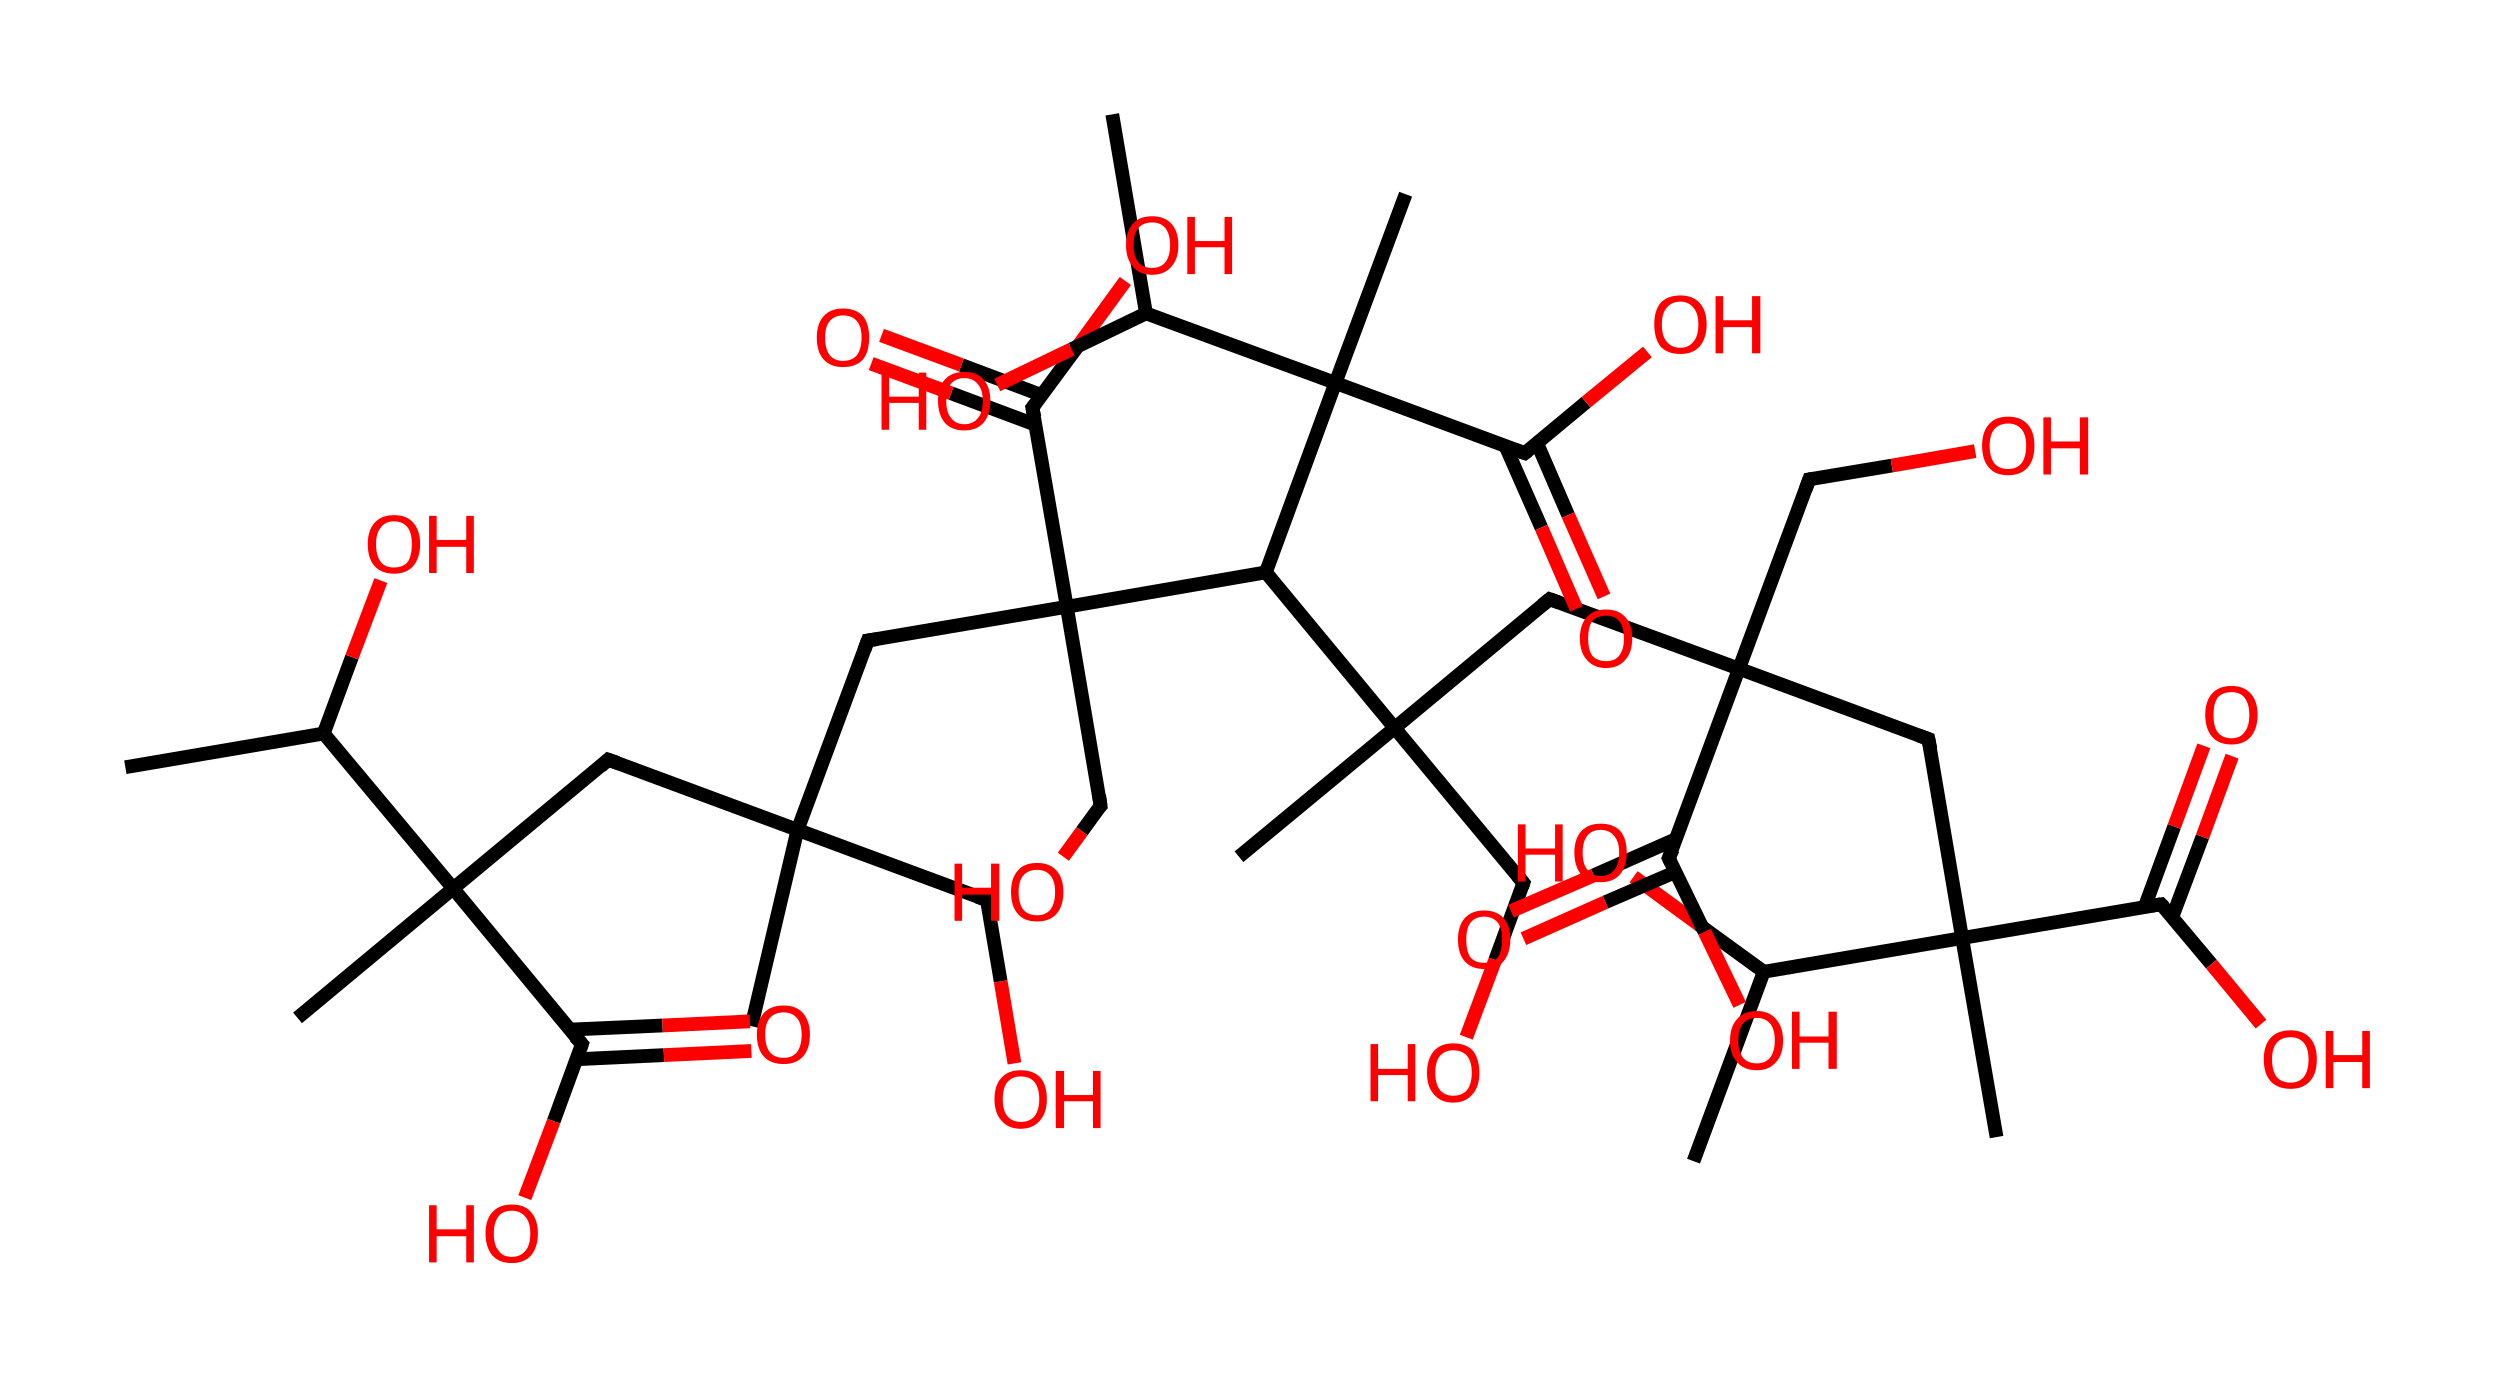 <?xml version='1.0' encoding='ASCII' standalone='yes'?>
<svg xmlns="http://www.w3.org/2000/svg" xmlns:rdkit="http://www.rdkit.org/xml" xmlns:xlink="http://www.w3.org/1999/xlink" version="1.1" baseProfile="full" xml:space="preserve" width="363px" height="200px" viewBox="0 0 363 200">
<!-- END OF HEADER -->
<rect style="opacity:1.0;fill:#FFFFFF;stroke:none" width="363.0" height="200.0" x="0.0" y="0.0"> </rect>
<path class="bond-0 atom-0 atom-1" d="M 18.2,111.4 L 47.0,106.5" style="fill:none;fill-rule:evenodd;stroke:#000000;stroke-width:2.0px;stroke-linecap:butt;stroke-linejoin:miter;stroke-opacity:1"/>
<path class="bond-1 atom-1 atom-2" d="M 47.0,106.5 L 51.1,95.4" style="fill:none;fill-rule:evenodd;stroke:#000000;stroke-width:2.0px;stroke-linecap:butt;stroke-linejoin:miter;stroke-opacity:1"/>
<path class="bond-1 atom-1 atom-2" d="M 51.1,95.4 L 55.3,84.3" style="fill:none;fill-rule:evenodd;stroke:#FF0000;stroke-width:2.0px;stroke-linecap:butt;stroke-linejoin:miter;stroke-opacity:1"/>
<path class="bond-2 atom-1 atom-3" d="M 47.0,106.5 L 65.8,129.0" style="fill:none;fill-rule:evenodd;stroke:#000000;stroke-width:2.0px;stroke-linecap:butt;stroke-linejoin:miter;stroke-opacity:1"/>
<path class="bond-3 atom-3 atom-4" d="M 65.8,129.0 L 43.2,147.8" style="fill:none;fill-rule:evenodd;stroke:#000000;stroke-width:2.0px;stroke-linecap:butt;stroke-linejoin:miter;stroke-opacity:1"/>
<path class="bond-4 atom-3 atom-5" d="M 65.8,129.0 L 88.3,110.3" style="fill:none;fill-rule:evenodd;stroke:#000000;stroke-width:2.0px;stroke-linecap:butt;stroke-linejoin:miter;stroke-opacity:1"/>
<path class="bond-5 atom-5 atom-6" d="M 88.3,110.3 L 115.8,120.5" style="fill:none;fill-rule:evenodd;stroke:#000000;stroke-width:2.0px;stroke-linecap:butt;stroke-linejoin:miter;stroke-opacity:1"/>
<path class="bond-6 atom-6 atom-7" d="M 115.8,120.5 L 109.1,149.0" style="fill:none;fill-rule:evenodd;stroke:#000000;stroke-width:2.0px;stroke-linecap:butt;stroke-linejoin:miter;stroke-opacity:1"/>
<path class="bond-7 atom-6 atom-8" d="M 115.8,120.5 L 143.3,130.7" style="fill:none;fill-rule:evenodd;stroke:#000000;stroke-width:2.0px;stroke-linecap:butt;stroke-linejoin:miter;stroke-opacity:1"/>
<path class="bond-8 atom-8 atom-9" d="M 143.3,130.7 L 145.3,142.5" style="fill:none;fill-rule:evenodd;stroke:#000000;stroke-width:2.0px;stroke-linecap:butt;stroke-linejoin:miter;stroke-opacity:1"/>
<path class="bond-8 atom-8 atom-9" d="M 145.3,142.5 L 147.3,154.4" style="fill:none;fill-rule:evenodd;stroke:#FF0000;stroke-width:2.0px;stroke-linecap:butt;stroke-linejoin:miter;stroke-opacity:1"/>
<path class="bond-9 atom-6 atom-10" d="M 115.8,120.5 L 126.0,93.0" style="fill:none;fill-rule:evenodd;stroke:#000000;stroke-width:2.0px;stroke-linecap:butt;stroke-linejoin:miter;stroke-opacity:1"/>
<path class="bond-10 atom-10 atom-11" d="M 126.0,93.0 L 154.9,88.1" style="fill:none;fill-rule:evenodd;stroke:#000000;stroke-width:2.0px;stroke-linecap:butt;stroke-linejoin:miter;stroke-opacity:1"/>
<path class="bond-11 atom-11 atom-12" d="M 154.9,88.1 L 159.8,117.0" style="fill:none;fill-rule:evenodd;stroke:#000000;stroke-width:2.0px;stroke-linecap:butt;stroke-linejoin:miter;stroke-opacity:1"/>
<path class="bond-12 atom-12 atom-13" d="M 159.8,117.0 L 157.1,120.7" style="fill:none;fill-rule:evenodd;stroke:#000000;stroke-width:2.0px;stroke-linecap:butt;stroke-linejoin:miter;stroke-opacity:1"/>
<path class="bond-12 atom-12 atom-13" d="M 157.1,120.7 L 154.4,124.4" style="fill:none;fill-rule:evenodd;stroke:#FF0000;stroke-width:2.0px;stroke-linecap:butt;stroke-linejoin:miter;stroke-opacity:1"/>
<path class="bond-13 atom-11 atom-14" d="M 154.9,88.1 L 149.9,59.2" style="fill:none;fill-rule:evenodd;stroke:#000000;stroke-width:2.0px;stroke-linecap:butt;stroke-linejoin:miter;stroke-opacity:1"/>
<path class="bond-14 atom-14 atom-15" d="M 151.3,57.4 L 139.6,53.0" style="fill:none;fill-rule:evenodd;stroke:#000000;stroke-width:2.0px;stroke-linecap:butt;stroke-linejoin:miter;stroke-opacity:1"/>
<path class="bond-14 atom-14 atom-15" d="M 139.6,53.0 L 128.0,48.7" style="fill:none;fill-rule:evenodd;stroke:#FF0000;stroke-width:2.0px;stroke-linecap:butt;stroke-linejoin:miter;stroke-opacity:1"/>
<path class="bond-14 atom-14 atom-15" d="M 150.4,61.7 L 138.1,57.1" style="fill:none;fill-rule:evenodd;stroke:#000000;stroke-width:2.0px;stroke-linecap:butt;stroke-linejoin:miter;stroke-opacity:1"/>
<path class="bond-14 atom-14 atom-15" d="M 138.1,57.1 L 126.5,52.8" style="fill:none;fill-rule:evenodd;stroke:#FF0000;stroke-width:2.0px;stroke-linecap:butt;stroke-linejoin:miter;stroke-opacity:1"/>
<path class="bond-15 atom-14 atom-16" d="M 149.9,59.2 L 156.7,50.0" style="fill:none;fill-rule:evenodd;stroke:#000000;stroke-width:2.0px;stroke-linecap:butt;stroke-linejoin:miter;stroke-opacity:1"/>
<path class="bond-15 atom-14 atom-16" d="M 156.7,50.0 L 163.4,40.8" style="fill:none;fill-rule:evenodd;stroke:#FF0000;stroke-width:2.0px;stroke-linecap:butt;stroke-linejoin:miter;stroke-opacity:1"/>
<path class="bond-16 atom-11 atom-17" d="M 154.9,88.1 L 183.8,83.1" style="fill:none;fill-rule:evenodd;stroke:#000000;stroke-width:2.0px;stroke-linecap:butt;stroke-linejoin:miter;stroke-opacity:1"/>
<path class="bond-17 atom-17 atom-18" d="M 183.8,83.1 L 202.5,105.7" style="fill:none;fill-rule:evenodd;stroke:#000000;stroke-width:2.0px;stroke-linecap:butt;stroke-linejoin:miter;stroke-opacity:1"/>
<path class="bond-18 atom-18 atom-19" d="M 202.5,105.7 L 179.9,124.4" style="fill:none;fill-rule:evenodd;stroke:#000000;stroke-width:2.0px;stroke-linecap:butt;stroke-linejoin:miter;stroke-opacity:1"/>
<path class="bond-19 atom-18 atom-20" d="M 202.5,105.7 L 221.2,128.2" style="fill:none;fill-rule:evenodd;stroke:#000000;stroke-width:2.0px;stroke-linecap:butt;stroke-linejoin:miter;stroke-opacity:1"/>
<path class="bond-20 atom-20 atom-21" d="M 221.2,128.2 L 217.1,139.4" style="fill:none;fill-rule:evenodd;stroke:#000000;stroke-width:2.0px;stroke-linecap:butt;stroke-linejoin:miter;stroke-opacity:1"/>
<path class="bond-20 atom-20 atom-21" d="M 217.1,139.4 L 212.9,150.6" style="fill:none;fill-rule:evenodd;stroke:#FF0000;stroke-width:2.0px;stroke-linecap:butt;stroke-linejoin:miter;stroke-opacity:1"/>
<path class="bond-21 atom-18 atom-22" d="M 202.5,105.7 L 225.0,87.0" style="fill:none;fill-rule:evenodd;stroke:#000000;stroke-width:2.0px;stroke-linecap:butt;stroke-linejoin:miter;stroke-opacity:1"/>
<path class="bond-22 atom-22 atom-23" d="M 225.0,87.0 L 252.5,97.1" style="fill:none;fill-rule:evenodd;stroke:#000000;stroke-width:2.0px;stroke-linecap:butt;stroke-linejoin:miter;stroke-opacity:1"/>
<path class="bond-23 atom-23 atom-24" d="M 252.5,97.1 L 262.7,69.6" style="fill:none;fill-rule:evenodd;stroke:#000000;stroke-width:2.0px;stroke-linecap:butt;stroke-linejoin:miter;stroke-opacity:1"/>
<path class="bond-24 atom-24 atom-25" d="M 262.7,69.6 L 274.7,67.6" style="fill:none;fill-rule:evenodd;stroke:#000000;stroke-width:2.0px;stroke-linecap:butt;stroke-linejoin:miter;stroke-opacity:1"/>
<path class="bond-24 atom-24 atom-25" d="M 274.7,67.6 L 286.8,65.5" style="fill:none;fill-rule:evenodd;stroke:#FF0000;stroke-width:2.0px;stroke-linecap:butt;stroke-linejoin:miter;stroke-opacity:1"/>
<path class="bond-25 atom-23 atom-26" d="M 252.5,97.1 L 280.0,107.3" style="fill:none;fill-rule:evenodd;stroke:#000000;stroke-width:2.0px;stroke-linecap:butt;stroke-linejoin:miter;stroke-opacity:1"/>
<path class="bond-26 atom-26 atom-27" d="M 280.0,107.3 L 284.9,136.2" style="fill:none;fill-rule:evenodd;stroke:#000000;stroke-width:2.0px;stroke-linecap:butt;stroke-linejoin:miter;stroke-opacity:1"/>
<path class="bond-27 atom-27 atom-28" d="M 284.9,136.2 L 289.9,165.1" style="fill:none;fill-rule:evenodd;stroke:#000000;stroke-width:2.0px;stroke-linecap:butt;stroke-linejoin:miter;stroke-opacity:1"/>
<path class="bond-28 atom-27 atom-29" d="M 284.9,136.2 L 313.8,131.3" style="fill:none;fill-rule:evenodd;stroke:#000000;stroke-width:2.0px;stroke-linecap:butt;stroke-linejoin:miter;stroke-opacity:1"/>
<path class="bond-29 atom-29 atom-30" d="M 315.4,133.2 L 319.8,121.5" style="fill:none;fill-rule:evenodd;stroke:#000000;stroke-width:2.0px;stroke-linecap:butt;stroke-linejoin:miter;stroke-opacity:1"/>
<path class="bond-29 atom-29 atom-30" d="M 319.8,121.5 L 324.1,109.8" style="fill:none;fill-rule:evenodd;stroke:#FF0000;stroke-width:2.0px;stroke-linecap:butt;stroke-linejoin:miter;stroke-opacity:1"/>
<path class="bond-29 atom-29 atom-30" d="M 311.4,131.7 L 315.7,120.0" style="fill:none;fill-rule:evenodd;stroke:#000000;stroke-width:2.0px;stroke-linecap:butt;stroke-linejoin:miter;stroke-opacity:1"/>
<path class="bond-29 atom-29 atom-30" d="M 315.7,120.0 L 320.0,108.3" style="fill:none;fill-rule:evenodd;stroke:#FF0000;stroke-width:2.0px;stroke-linecap:butt;stroke-linejoin:miter;stroke-opacity:1"/>
<path class="bond-30 atom-29 atom-31" d="M 313.8,131.3 L 321.1,140.0" style="fill:none;fill-rule:evenodd;stroke:#000000;stroke-width:2.0px;stroke-linecap:butt;stroke-linejoin:miter;stroke-opacity:1"/>
<path class="bond-30 atom-29 atom-31" d="M 321.1,140.0 L 328.3,148.7" style="fill:none;fill-rule:evenodd;stroke:#FF0000;stroke-width:2.0px;stroke-linecap:butt;stroke-linejoin:miter;stroke-opacity:1"/>
<path class="bond-31 atom-27 atom-32" d="M 284.9,136.2 L 256.1,141.1" style="fill:none;fill-rule:evenodd;stroke:#000000;stroke-width:2.0px;stroke-linecap:butt;stroke-linejoin:miter;stroke-opacity:1"/>
<path class="bond-32 atom-32 atom-33" d="M 256.1,141.1 L 245.9,168.6" style="fill:none;fill-rule:evenodd;stroke:#000000;stroke-width:2.0px;stroke-linecap:butt;stroke-linejoin:miter;stroke-opacity:1"/>
<path class="bond-33 atom-32 atom-34" d="M 256.1,141.1 L 246.6,134.2" style="fill:none;fill-rule:evenodd;stroke:#000000;stroke-width:2.0px;stroke-linecap:butt;stroke-linejoin:miter;stroke-opacity:1"/>
<path class="bond-33 atom-32 atom-34" d="M 246.6,134.2 L 237.2,127.3" style="fill:none;fill-rule:evenodd;stroke:#FF0000;stroke-width:2.0px;stroke-linecap:butt;stroke-linejoin:miter;stroke-opacity:1"/>
<path class="bond-34 atom-23 atom-35" d="M 252.5,97.1 L 242.3,124.6" style="fill:none;fill-rule:evenodd;stroke:#000000;stroke-width:2.0px;stroke-linecap:butt;stroke-linejoin:miter;stroke-opacity:1"/>
<path class="bond-35 atom-35 atom-36" d="M 243.4,121.8 L 231.4,127.1" style="fill:none;fill-rule:evenodd;stroke:#000000;stroke-width:2.0px;stroke-linecap:butt;stroke-linejoin:miter;stroke-opacity:1"/>
<path class="bond-35 atom-35 atom-36" d="M 231.4,127.1 L 219.4,132.3" style="fill:none;fill-rule:evenodd;stroke:#FF0000;stroke-width:2.0px;stroke-linecap:butt;stroke-linejoin:miter;stroke-opacity:1"/>
<path class="bond-35 atom-35 atom-36" d="M 243.3,126.6 L 233.1,131.0" style="fill:none;fill-rule:evenodd;stroke:#000000;stroke-width:2.0px;stroke-linecap:butt;stroke-linejoin:miter;stroke-opacity:1"/>
<path class="bond-35 atom-35 atom-36" d="M 233.1,131.0 L 221.2,136.3" style="fill:none;fill-rule:evenodd;stroke:#FF0000;stroke-width:2.0px;stroke-linecap:butt;stroke-linejoin:miter;stroke-opacity:1"/>
<path class="bond-36 atom-35 atom-37" d="M 242.3,124.6 L 247.5,135.3" style="fill:none;fill-rule:evenodd;stroke:#000000;stroke-width:2.0px;stroke-linecap:butt;stroke-linejoin:miter;stroke-opacity:1"/>
<path class="bond-36 atom-35 atom-37" d="M 247.5,135.3 L 252.6,145.9" style="fill:none;fill-rule:evenodd;stroke:#FF0000;stroke-width:2.0px;stroke-linecap:butt;stroke-linejoin:miter;stroke-opacity:1"/>
<path class="bond-37 atom-17 atom-38" d="M 183.8,83.1 L 193.9,55.6" style="fill:none;fill-rule:evenodd;stroke:#000000;stroke-width:2.0px;stroke-linecap:butt;stroke-linejoin:miter;stroke-opacity:1"/>
<path class="bond-38 atom-38 atom-39" d="M 193.9,55.6 L 204.1,28.2" style="fill:none;fill-rule:evenodd;stroke:#000000;stroke-width:2.0px;stroke-linecap:butt;stroke-linejoin:miter;stroke-opacity:1"/>
<path class="bond-39 atom-38 atom-40" d="M 193.9,55.6 L 221.4,65.8" style="fill:none;fill-rule:evenodd;stroke:#000000;stroke-width:2.0px;stroke-linecap:butt;stroke-linejoin:miter;stroke-opacity:1"/>
<path class="bond-40 atom-40 atom-41" d="M 218.6,64.8 L 223.8,76.6" style="fill:none;fill-rule:evenodd;stroke:#000000;stroke-width:2.0px;stroke-linecap:butt;stroke-linejoin:miter;stroke-opacity:1"/>
<path class="bond-40 atom-40 atom-41" d="M 223.8,76.6 L 228.9,88.4" style="fill:none;fill-rule:evenodd;stroke:#FF0000;stroke-width:2.0px;stroke-linecap:butt;stroke-linejoin:miter;stroke-opacity:1"/>
<path class="bond-40 atom-40 atom-41" d="M 223.2,64.4 L 227.7,74.8" style="fill:none;fill-rule:evenodd;stroke:#000000;stroke-width:2.0px;stroke-linecap:butt;stroke-linejoin:miter;stroke-opacity:1"/>
<path class="bond-40 atom-40 atom-41" d="M 227.7,74.8 L 232.9,86.6" style="fill:none;fill-rule:evenodd;stroke:#FF0000;stroke-width:2.0px;stroke-linecap:butt;stroke-linejoin:miter;stroke-opacity:1"/>
<path class="bond-41 atom-40 atom-42" d="M 221.4,65.8 L 230.3,58.4" style="fill:none;fill-rule:evenodd;stroke:#000000;stroke-width:2.0px;stroke-linecap:butt;stroke-linejoin:miter;stroke-opacity:1"/>
<path class="bond-41 atom-40 atom-42" d="M 230.3,58.4 L 239.2,51.1" style="fill:none;fill-rule:evenodd;stroke:#FF0000;stroke-width:2.0px;stroke-linecap:butt;stroke-linejoin:miter;stroke-opacity:1"/>
<path class="bond-42 atom-38 atom-43" d="M 193.9,55.6 L 166.4,45.5" style="fill:none;fill-rule:evenodd;stroke:#000000;stroke-width:2.0px;stroke-linecap:butt;stroke-linejoin:miter;stroke-opacity:1"/>
<path class="bond-43 atom-43 atom-44" d="M 166.4,45.5 L 161.5,16.6" style="fill:none;fill-rule:evenodd;stroke:#000000;stroke-width:2.0px;stroke-linecap:butt;stroke-linejoin:miter;stroke-opacity:1"/>
<path class="bond-44 atom-43 atom-45" d="M 166.4,45.5 L 155.6,50.7" style="fill:none;fill-rule:evenodd;stroke:#000000;stroke-width:2.0px;stroke-linecap:butt;stroke-linejoin:miter;stroke-opacity:1"/>
<path class="bond-44 atom-43 atom-45" d="M 155.6,50.7 L 144.8,55.9" style="fill:none;fill-rule:evenodd;stroke:#FF0000;stroke-width:2.0px;stroke-linecap:butt;stroke-linejoin:miter;stroke-opacity:1"/>
<path class="bond-45 atom-3 atom-46" d="M 65.8,129.0 L 84.5,151.6" style="fill:none;fill-rule:evenodd;stroke:#000000;stroke-width:2.0px;stroke-linecap:butt;stroke-linejoin:miter;stroke-opacity:1"/>
<path class="bond-46 atom-46 atom-47" d="M 83.7,153.8 L 96.4,153.2" style="fill:none;fill-rule:evenodd;stroke:#000000;stroke-width:2.0px;stroke-linecap:butt;stroke-linejoin:miter;stroke-opacity:1"/>
<path class="bond-46 atom-46 atom-47" d="M 96.4,153.2 L 109.1,152.6" style="fill:none;fill-rule:evenodd;stroke:#FF0000;stroke-width:2.0px;stroke-linecap:butt;stroke-linejoin:miter;stroke-opacity:1"/>
<path class="bond-46 atom-46 atom-47" d="M 82.7,149.5 L 96.2,148.9" style="fill:none;fill-rule:evenodd;stroke:#000000;stroke-width:2.0px;stroke-linecap:butt;stroke-linejoin:miter;stroke-opacity:1"/>
<path class="bond-46 atom-46 atom-47" d="M 96.2,148.9 L 108.9,148.3" style="fill:none;fill-rule:evenodd;stroke:#FF0000;stroke-width:2.0px;stroke-linecap:butt;stroke-linejoin:miter;stroke-opacity:1"/>
<path class="bond-47 atom-46 atom-48" d="M 84.5,151.6 L 80.4,162.8" style="fill:none;fill-rule:evenodd;stroke:#000000;stroke-width:2.0px;stroke-linecap:butt;stroke-linejoin:miter;stroke-opacity:1"/>
<path class="bond-47 atom-46 atom-48" d="M 80.4,162.8 L 76.2,173.9" style="fill:none;fill-rule:evenodd;stroke:#FF0000;stroke-width:2.0px;stroke-linecap:butt;stroke-linejoin:miter;stroke-opacity:1"/>
<path d="M 87.2,111.3 L 88.3,110.3 L 89.7,110.8" style="fill:none;stroke:#000000;stroke-width:2.0px;stroke-linecap:butt;stroke-linejoin:miter;stroke-opacity:1;"/>
<path d="M 141.9,130.2 L 143.3,130.7 L 143.4,131.3" style="fill:none;stroke:#000000;stroke-width:2.0px;stroke-linecap:butt;stroke-linejoin:miter;stroke-opacity:1;"/>
<path d="M 125.5,94.4 L 126.0,93.0 L 127.4,92.8" style="fill:none;stroke:#000000;stroke-width:2.0px;stroke-linecap:butt;stroke-linejoin:miter;stroke-opacity:1;"/>
<path d="M 159.6,115.5 L 159.8,117.0 L 159.7,117.1" style="fill:none;stroke:#000000;stroke-width:2.0px;stroke-linecap:butt;stroke-linejoin:miter;stroke-opacity:1;"/>
<path d="M 150.2,60.6 L 149.9,59.2 L 150.3,58.7" style="fill:none;stroke:#000000;stroke-width:2.0px;stroke-linecap:butt;stroke-linejoin:miter;stroke-opacity:1;"/>
<path d="M 220.3,127.1 L 221.2,128.2 L 221.0,128.8" style="fill:none;stroke:#000000;stroke-width:2.0px;stroke-linecap:butt;stroke-linejoin:miter;stroke-opacity:1;"/>
<path d="M 223.9,87.9 L 225.0,87.0 L 226.4,87.5" style="fill:none;stroke:#000000;stroke-width:2.0px;stroke-linecap:butt;stroke-linejoin:miter;stroke-opacity:1;"/>
<path d="M 262.2,71.0 L 262.7,69.6 L 263.3,69.5" style="fill:none;stroke:#000000;stroke-width:2.0px;stroke-linecap:butt;stroke-linejoin:miter;stroke-opacity:1;"/>
<path d="M 278.6,106.8 L 280.0,107.3 L 280.3,108.8" style="fill:none;stroke:#000000;stroke-width:2.0px;stroke-linecap:butt;stroke-linejoin:miter;stroke-opacity:1;"/>
<path d="M 312.4,131.5 L 313.8,131.3 L 314.2,131.7" style="fill:none;stroke:#000000;stroke-width:2.0px;stroke-linecap:butt;stroke-linejoin:miter;stroke-opacity:1;"/>
<path d="M 242.9,123.3 L 242.3,124.6 L 242.6,125.2" style="fill:none;stroke:#000000;stroke-width:2.0px;stroke-linecap:butt;stroke-linejoin:miter;stroke-opacity:1;"/>
<path d="M 220.0,65.3 L 221.4,65.8 L 221.9,65.4" style="fill:none;stroke:#000000;stroke-width:2.0px;stroke-linecap:butt;stroke-linejoin:miter;stroke-opacity:1;"/>
<path d="M 83.5,150.5 L 84.5,151.6 L 84.3,152.2" style="fill:none;stroke:#000000;stroke-width:2.0px;stroke-linecap:butt;stroke-linejoin:miter;stroke-opacity:1;"/>
<path class="atom-2" d="M 53.4 79.0 Q 53.4 77.0, 54.4 75.9 Q 55.4 74.8, 57.2 74.8 Q 59.1 74.8, 60.0 75.9 Q 61.0 77.0, 61.0 79.0 Q 61.0 81.0, 60.0 82.2 Q 59.0 83.3, 57.2 83.3 Q 55.4 83.3, 54.4 82.2 Q 53.4 81.1, 53.4 79.0 M 57.2 82.4 Q 58.5 82.4, 59.2 81.6 Q 59.8 80.7, 59.8 79.0 Q 59.8 77.4, 59.2 76.6 Q 58.5 75.7, 57.2 75.7 Q 55.9 75.7, 55.3 76.6 Q 54.6 77.4, 54.6 79.0 Q 54.6 80.7, 55.3 81.6 Q 55.9 82.4, 57.2 82.4 " fill="#FF0000"/>
<path class="atom-2" d="M 62.3 74.9 L 63.4 74.9 L 63.4 78.4 L 67.7 78.4 L 67.7 74.9 L 68.8 74.9 L 68.8 83.2 L 67.7 83.2 L 67.7 79.4 L 63.4 79.4 L 63.4 83.2 L 62.3 83.2 L 62.3 74.9 " fill="#FF0000"/>
<path class="atom-9" d="M 144.4 159.6 Q 144.4 157.6, 145.4 156.5 Q 146.4 155.4, 148.2 155.4 Q 150.1 155.4, 151.1 156.5 Q 152.0 157.6, 152.0 159.6 Q 152.0 161.6, 151.0 162.7 Q 150.0 163.9, 148.2 163.9 Q 146.4 163.9, 145.4 162.7 Q 144.4 161.6, 144.4 159.6 M 148.2 162.9 Q 149.5 162.9, 150.2 162.1 Q 150.9 161.2, 150.9 159.6 Q 150.9 158.0, 150.2 157.1 Q 149.5 156.3, 148.2 156.3 Q 147.0 156.3, 146.3 157.1 Q 145.6 157.9, 145.6 159.6 Q 145.6 161.3, 146.3 162.1 Q 147.0 162.9, 148.2 162.9 " fill="#FF0000"/>
<path class="atom-9" d="M 153.3 155.5 L 154.5 155.5 L 154.5 159.0 L 158.7 159.0 L 158.7 155.5 L 159.8 155.5 L 159.8 163.8 L 158.7 163.8 L 158.7 159.9 L 154.5 159.9 L 154.5 163.8 L 153.3 163.8 L 153.3 155.5 " fill="#FF0000"/>
<path class="atom-13" d="M 138.6 125.4 L 139.7 125.4 L 139.7 128.9 L 143.9 128.9 L 143.9 125.4 L 145.1 125.4 L 145.1 133.7 L 143.9 133.7 L 143.9 129.9 L 139.7 129.9 L 139.7 133.7 L 138.6 133.7 L 138.6 125.4 " fill="#FF0000"/>
<path class="atom-13" d="M 146.8 129.5 Q 146.8 127.5, 147.8 126.4 Q 148.7 125.3, 150.6 125.3 Q 152.4 125.3, 153.4 126.4 Q 154.4 127.5, 154.4 129.5 Q 154.4 131.6, 153.4 132.7 Q 152.4 133.8, 150.6 133.8 Q 148.7 133.8, 147.8 132.7 Q 146.8 131.6, 146.8 129.5 M 150.6 132.9 Q 151.8 132.9, 152.5 132.1 Q 153.2 131.2, 153.2 129.5 Q 153.2 127.9, 152.5 127.1 Q 151.8 126.3, 150.6 126.3 Q 149.3 126.3, 148.6 127.1 Q 147.9 127.9, 147.9 129.5 Q 147.9 131.2, 148.6 132.1 Q 149.3 132.9, 150.6 132.9 " fill="#FF0000"/>
<path class="atom-15" d="M 118.6 49.0 Q 118.6 47.0, 119.6 45.9 Q 120.6 44.8, 122.4 44.8 Q 124.3 44.8, 125.3 45.9 Q 126.2 47.0, 126.2 49.0 Q 126.2 51.1, 125.3 52.2 Q 124.3 53.3, 122.4 53.3 Q 120.6 53.3, 119.6 52.2 Q 118.6 51.1, 118.6 49.0 M 122.4 52.4 Q 123.7 52.4, 124.4 51.6 Q 125.1 50.7, 125.1 49.0 Q 125.1 47.4, 124.4 46.6 Q 123.7 45.8, 122.4 45.8 Q 121.2 45.8, 120.5 46.6 Q 119.8 47.4, 119.8 49.0 Q 119.8 50.7, 120.5 51.6 Q 121.2 52.4, 122.4 52.4 " fill="#FF0000"/>
<path class="atom-16" d="M 163.5 35.6 Q 163.5 33.6, 164.5 32.5 Q 165.4 31.4, 167.3 31.4 Q 169.1 31.4, 170.1 32.5 Q 171.1 33.6, 171.1 35.6 Q 171.1 37.6, 170.1 38.7 Q 169.1 39.9, 167.3 39.9 Q 165.4 39.9, 164.5 38.7 Q 163.5 37.6, 163.5 35.6 M 167.3 38.9 Q 168.5 38.9, 169.2 38.1 Q 169.9 37.2, 169.9 35.6 Q 169.9 34.0, 169.2 33.1 Q 168.5 32.3, 167.3 32.3 Q 166.0 32.3, 165.3 33.1 Q 164.6 33.9, 164.6 35.6 Q 164.6 37.3, 165.3 38.1 Q 166.0 38.9, 167.3 38.9 " fill="#FF0000"/>
<path class="atom-16" d="M 172.4 31.5 L 173.5 31.5 L 173.5 35.0 L 177.8 35.0 L 177.8 31.5 L 178.9 31.5 L 178.9 39.8 L 177.8 39.8 L 177.8 35.9 L 173.5 35.9 L 173.5 39.8 L 172.4 39.8 L 172.4 31.5 " fill="#FF0000"/>
<path class="atom-21" d="M 199.0 151.6 L 200.1 151.6 L 200.1 155.2 L 204.4 155.2 L 204.4 151.6 L 205.5 151.6 L 205.5 159.9 L 204.4 159.9 L 204.4 156.1 L 200.1 156.1 L 200.1 159.9 L 199.0 159.9 L 199.0 151.6 " fill="#FF0000"/>
<path class="atom-21" d="M 207.2 155.8 Q 207.2 153.8, 208.2 152.6 Q 209.2 151.5, 211.0 151.5 Q 212.9 151.5, 213.9 152.6 Q 214.8 153.8, 214.8 155.8 Q 214.8 157.8, 213.8 158.9 Q 212.8 160.1, 211.0 160.1 Q 209.2 160.1, 208.2 158.9 Q 207.2 157.8, 207.2 155.8 M 211.0 159.1 Q 212.3 159.1, 213.0 158.3 Q 213.7 157.4, 213.7 155.8 Q 213.7 154.1, 213.0 153.3 Q 212.3 152.5, 211.0 152.5 Q 209.8 152.5, 209.1 153.3 Q 208.4 154.1, 208.4 155.8 Q 208.4 157.4, 209.1 158.3 Q 209.8 159.1, 211.0 159.1 " fill="#FF0000"/>
<path class="atom-25" d="M 287.8 64.7 Q 287.8 62.7, 288.8 61.6 Q 289.7 60.5, 291.6 60.5 Q 293.4 60.5, 294.4 61.6 Q 295.4 62.7, 295.4 64.7 Q 295.4 66.8, 294.4 67.9 Q 293.4 69.0, 291.6 69.0 Q 289.7 69.0, 288.8 67.9 Q 287.8 66.8, 287.8 64.7 M 291.6 68.1 Q 292.8 68.1, 293.5 67.3 Q 294.2 66.4, 294.2 64.7 Q 294.2 63.1, 293.5 62.3 Q 292.8 61.5, 291.6 61.5 Q 290.3 61.5, 289.6 62.3 Q 288.9 63.1, 288.9 64.7 Q 288.9 66.4, 289.6 67.3 Q 290.3 68.1, 291.6 68.1 " fill="#FF0000"/>
<path class="atom-25" d="M 296.7 60.6 L 297.8 60.6 L 297.8 64.1 L 302.0 64.1 L 302.0 60.6 L 303.2 60.6 L 303.2 68.9 L 302.0 68.9 L 302.0 65.1 L 297.8 65.1 L 297.8 68.9 L 296.7 68.9 L 296.7 60.6 " fill="#FF0000"/>
<path class="atom-30" d="M 320.2 103.8 Q 320.2 101.8, 321.2 100.7 Q 322.2 99.6, 324.0 99.6 Q 325.8 99.6, 326.8 100.7 Q 327.8 101.8, 327.8 103.8 Q 327.8 105.8, 326.8 107.0 Q 325.8 108.1, 324.0 108.1 Q 322.2 108.1, 321.2 107.0 Q 320.2 105.8, 320.2 103.8 M 324.0 107.2 Q 325.3 107.2, 325.9 106.3 Q 326.6 105.5, 326.6 103.8 Q 326.6 102.2, 325.9 101.3 Q 325.3 100.5, 324.0 100.5 Q 322.7 100.5, 322.0 101.3 Q 321.4 102.2, 321.4 103.8 Q 321.4 105.5, 322.0 106.3 Q 322.7 107.2, 324.0 107.2 " fill="#FF0000"/>
<path class="atom-31" d="M 328.7 153.8 Q 328.7 151.8, 329.7 150.7 Q 330.7 149.6, 332.6 149.6 Q 334.4 149.6, 335.4 150.7 Q 336.4 151.8, 336.4 153.8 Q 336.4 155.9, 335.4 157.0 Q 334.4 158.1, 332.6 158.1 Q 330.7 158.1, 329.7 157.0 Q 328.7 155.9, 328.7 153.8 M 332.6 157.2 Q 333.8 157.2, 334.5 156.4 Q 335.2 155.5, 335.2 153.8 Q 335.2 152.2, 334.5 151.4 Q 333.8 150.6, 332.6 150.6 Q 331.3 150.6, 330.6 151.4 Q 329.9 152.2, 329.9 153.8 Q 329.9 155.5, 330.6 156.4 Q 331.3 157.2, 332.6 157.2 " fill="#FF0000"/>
<path class="atom-31" d="M 337.7 149.7 L 338.8 149.7 L 338.8 153.2 L 343.0 153.2 L 343.0 149.7 L 344.1 149.7 L 344.1 158.0 L 343.0 158.0 L 343.0 154.2 L 338.8 154.2 L 338.8 158.0 L 337.7 158.0 L 337.7 149.7 " fill="#FF0000"/>
<path class="atom-34" d="M 220.4 119.7 L 221.5 119.7 L 221.5 123.2 L 225.8 123.2 L 225.8 119.7 L 226.9 119.7 L 226.9 128.0 L 225.8 128.0 L 225.8 124.1 L 221.5 124.1 L 221.5 128.0 L 220.4 128.0 L 220.4 119.7 " fill="#FF0000"/>
<path class="atom-34" d="M 228.6 123.8 Q 228.6 121.8, 229.6 120.7 Q 230.6 119.6, 232.4 119.6 Q 234.3 119.6, 235.3 120.7 Q 236.2 121.8, 236.2 123.8 Q 236.2 125.8, 235.2 127.0 Q 234.2 128.1, 232.4 128.1 Q 230.6 128.1, 229.6 127.0 Q 228.6 125.8, 228.6 123.8 M 232.4 127.2 Q 233.7 127.2, 234.4 126.3 Q 235.1 125.5, 235.1 123.8 Q 235.1 122.2, 234.4 121.4 Q 233.7 120.5, 232.4 120.5 Q 231.2 120.5, 230.5 121.3 Q 229.8 122.2, 229.8 123.8 Q 229.8 125.5, 230.5 126.3 Q 231.2 127.2, 232.4 127.2 " fill="#FF0000"/>
<path class="atom-36" d="M 211.7 136.4 Q 211.7 134.4, 212.7 133.3 Q 213.7 132.2, 215.5 132.2 Q 217.3 132.2, 218.3 133.3 Q 219.3 134.4, 219.3 136.4 Q 219.3 138.4, 218.3 139.6 Q 217.3 140.7, 215.5 140.7 Q 213.7 140.7, 212.7 139.6 Q 211.7 138.5, 211.7 136.4 M 215.5 139.8 Q 216.8 139.8, 217.5 139.0 Q 218.1 138.1, 218.1 136.4 Q 218.1 134.8, 217.5 134.0 Q 216.8 133.1, 215.5 133.1 Q 214.2 133.1, 213.5 134.0 Q 212.9 134.8, 212.9 136.4 Q 212.9 138.1, 213.5 139.0 Q 214.2 139.8, 215.5 139.8 " fill="#FF0000"/>
<path class="atom-37" d="M 251.2 151.1 Q 251.2 149.1, 252.2 148.0 Q 253.2 146.8, 255.1 146.8 Q 256.9 146.8, 257.9 148.0 Q 258.9 149.1, 258.9 151.1 Q 258.9 153.1, 257.9 154.2 Q 256.9 155.4, 255.1 155.4 Q 253.2 155.4, 252.2 154.2 Q 251.2 153.1, 251.2 151.1 M 255.1 154.4 Q 256.3 154.4, 257.0 153.6 Q 257.7 152.7, 257.7 151.1 Q 257.7 149.4, 257.0 148.6 Q 256.3 147.8, 255.1 147.8 Q 253.8 147.8, 253.1 148.6 Q 252.4 149.4, 252.4 151.1 Q 252.4 152.7, 253.1 153.6 Q 253.8 154.4, 255.1 154.4 " fill="#FF0000"/>
<path class="atom-37" d="M 260.2 146.9 L 261.3 146.9 L 261.3 150.5 L 265.5 150.5 L 265.5 146.9 L 266.7 146.9 L 266.7 155.2 L 265.5 155.2 L 265.5 151.4 L 261.3 151.4 L 261.3 155.2 L 260.2 155.2 L 260.2 146.9 " fill="#FF0000"/>
<path class="atom-41" d="M 229.4 92.7 Q 229.4 90.7, 230.4 89.6 Q 231.4 88.5, 233.2 88.5 Q 235.0 88.5, 236.0 89.6 Q 237.0 90.7, 237.0 92.7 Q 237.0 94.7, 236.0 95.8 Q 235.0 97.0, 233.2 97.0 Q 231.4 97.0, 230.4 95.8 Q 229.4 94.7, 229.4 92.7 M 233.2 96.0 Q 234.5 96.0, 235.1 95.2 Q 235.8 94.3, 235.8 92.7 Q 235.8 91.0, 235.1 90.2 Q 234.5 89.4, 233.2 89.4 Q 231.9 89.4, 231.2 90.2 Q 230.6 91.0, 230.6 92.7 Q 230.6 94.4, 231.2 95.2 Q 231.9 96.0, 233.2 96.0 " fill="#FF0000"/>
<path class="atom-42" d="M 240.2 47.1 Q 240.2 45.1, 241.1 44.0 Q 242.1 42.9, 244.0 42.9 Q 245.8 42.9, 246.8 44.0 Q 247.8 45.1, 247.8 47.1 Q 247.8 49.1, 246.8 50.3 Q 245.8 51.4, 244.0 51.4 Q 242.1 51.4, 241.1 50.3 Q 240.2 49.1, 240.2 47.1 M 244.0 50.5 Q 245.2 50.5, 245.9 49.6 Q 246.6 48.8, 246.6 47.1 Q 246.6 45.5, 245.9 44.7 Q 245.2 43.8, 244.0 43.8 Q 242.7 43.8, 242.0 44.7 Q 241.3 45.5, 241.3 47.1 Q 241.3 48.8, 242.0 49.6 Q 242.7 50.5, 244.0 50.5 " fill="#FF0000"/>
<path class="atom-42" d="M 249.1 43.0 L 250.2 43.0 L 250.2 46.5 L 254.4 46.5 L 254.4 43.0 L 255.6 43.0 L 255.6 51.3 L 254.4 51.3 L 254.4 47.5 L 250.2 47.5 L 250.2 51.3 L 249.1 51.3 L 249.1 43.0 " fill="#FF0000"/>
<path class="atom-45" d="M 128.0 54.1 L 129.1 54.1 L 129.1 57.6 L 133.4 57.6 L 133.4 54.1 L 134.5 54.1 L 134.5 62.4 L 133.4 62.4 L 133.4 58.5 L 129.1 58.5 L 129.1 62.4 L 128.0 62.4 L 128.0 54.1 " fill="#FF0000"/>
<path class="atom-45" d="M 136.2 58.2 Q 136.2 56.2, 137.2 55.1 Q 138.2 54.0, 140.0 54.0 Q 141.9 54.0, 142.8 55.1 Q 143.8 56.2, 143.8 58.2 Q 143.8 60.2, 142.8 61.4 Q 141.8 62.5, 140.0 62.5 Q 138.2 62.5, 137.2 61.4 Q 136.2 60.2, 136.2 58.2 M 140.0 61.6 Q 141.3 61.6, 142.0 60.7 Q 142.7 59.9, 142.7 58.2 Q 142.7 56.6, 142.0 55.8 Q 141.3 54.9, 140.0 54.9 Q 138.8 54.9, 138.1 55.7 Q 137.4 56.6, 137.4 58.2 Q 137.4 59.9, 138.1 60.7 Q 138.8 61.6, 140.0 61.6 " fill="#FF0000"/>
<path class="atom-47" d="M 109.9 150.2 Q 109.9 148.3, 110.9 147.1 Q 111.9 146.0, 113.8 146.0 Q 115.6 146.0, 116.6 147.1 Q 117.6 148.3, 117.6 150.2 Q 117.6 152.3, 116.6 153.4 Q 115.6 154.5, 113.8 154.5 Q 111.9 154.5, 110.9 153.4 Q 109.9 152.3, 109.9 150.2 M 113.8 153.6 Q 115.0 153.6, 115.7 152.8 Q 116.4 151.9, 116.4 150.2 Q 116.4 148.6, 115.7 147.8 Q 115.0 147.0, 113.8 147.0 Q 112.5 147.0, 111.8 147.8 Q 111.1 148.6, 111.1 150.2 Q 111.1 151.9, 111.8 152.8 Q 112.5 153.6, 113.8 153.6 " fill="#FF0000"/>
<path class="atom-48" d="M 62.3 175.0 L 63.4 175.0 L 63.4 178.5 L 67.7 178.5 L 67.7 175.0 L 68.8 175.0 L 68.8 183.3 L 67.7 183.3 L 67.7 179.5 L 63.4 179.5 L 63.4 183.3 L 62.3 183.3 L 62.3 175.0 " fill="#FF0000"/>
<path class="atom-48" d="M 70.5 179.1 Q 70.5 177.1, 71.5 176.0 Q 72.5 174.9, 74.3 174.9 Q 76.2 174.9, 77.1 176.0 Q 78.1 177.1, 78.1 179.1 Q 78.1 181.1, 77.1 182.3 Q 76.1 183.4, 74.3 183.4 Q 72.5 183.4, 71.5 182.3 Q 70.5 181.1, 70.5 179.1 M 74.3 182.5 Q 75.6 182.5, 76.3 181.6 Q 77.0 180.8, 77.0 179.1 Q 77.0 177.5, 76.3 176.7 Q 75.6 175.8, 74.3 175.8 Q 73.0 175.8, 72.4 176.6 Q 71.7 177.5, 71.7 179.1 Q 71.7 180.8, 72.4 181.6 Q 73.0 182.5, 74.3 182.5 " fill="#FF0000"/>
</svg>
